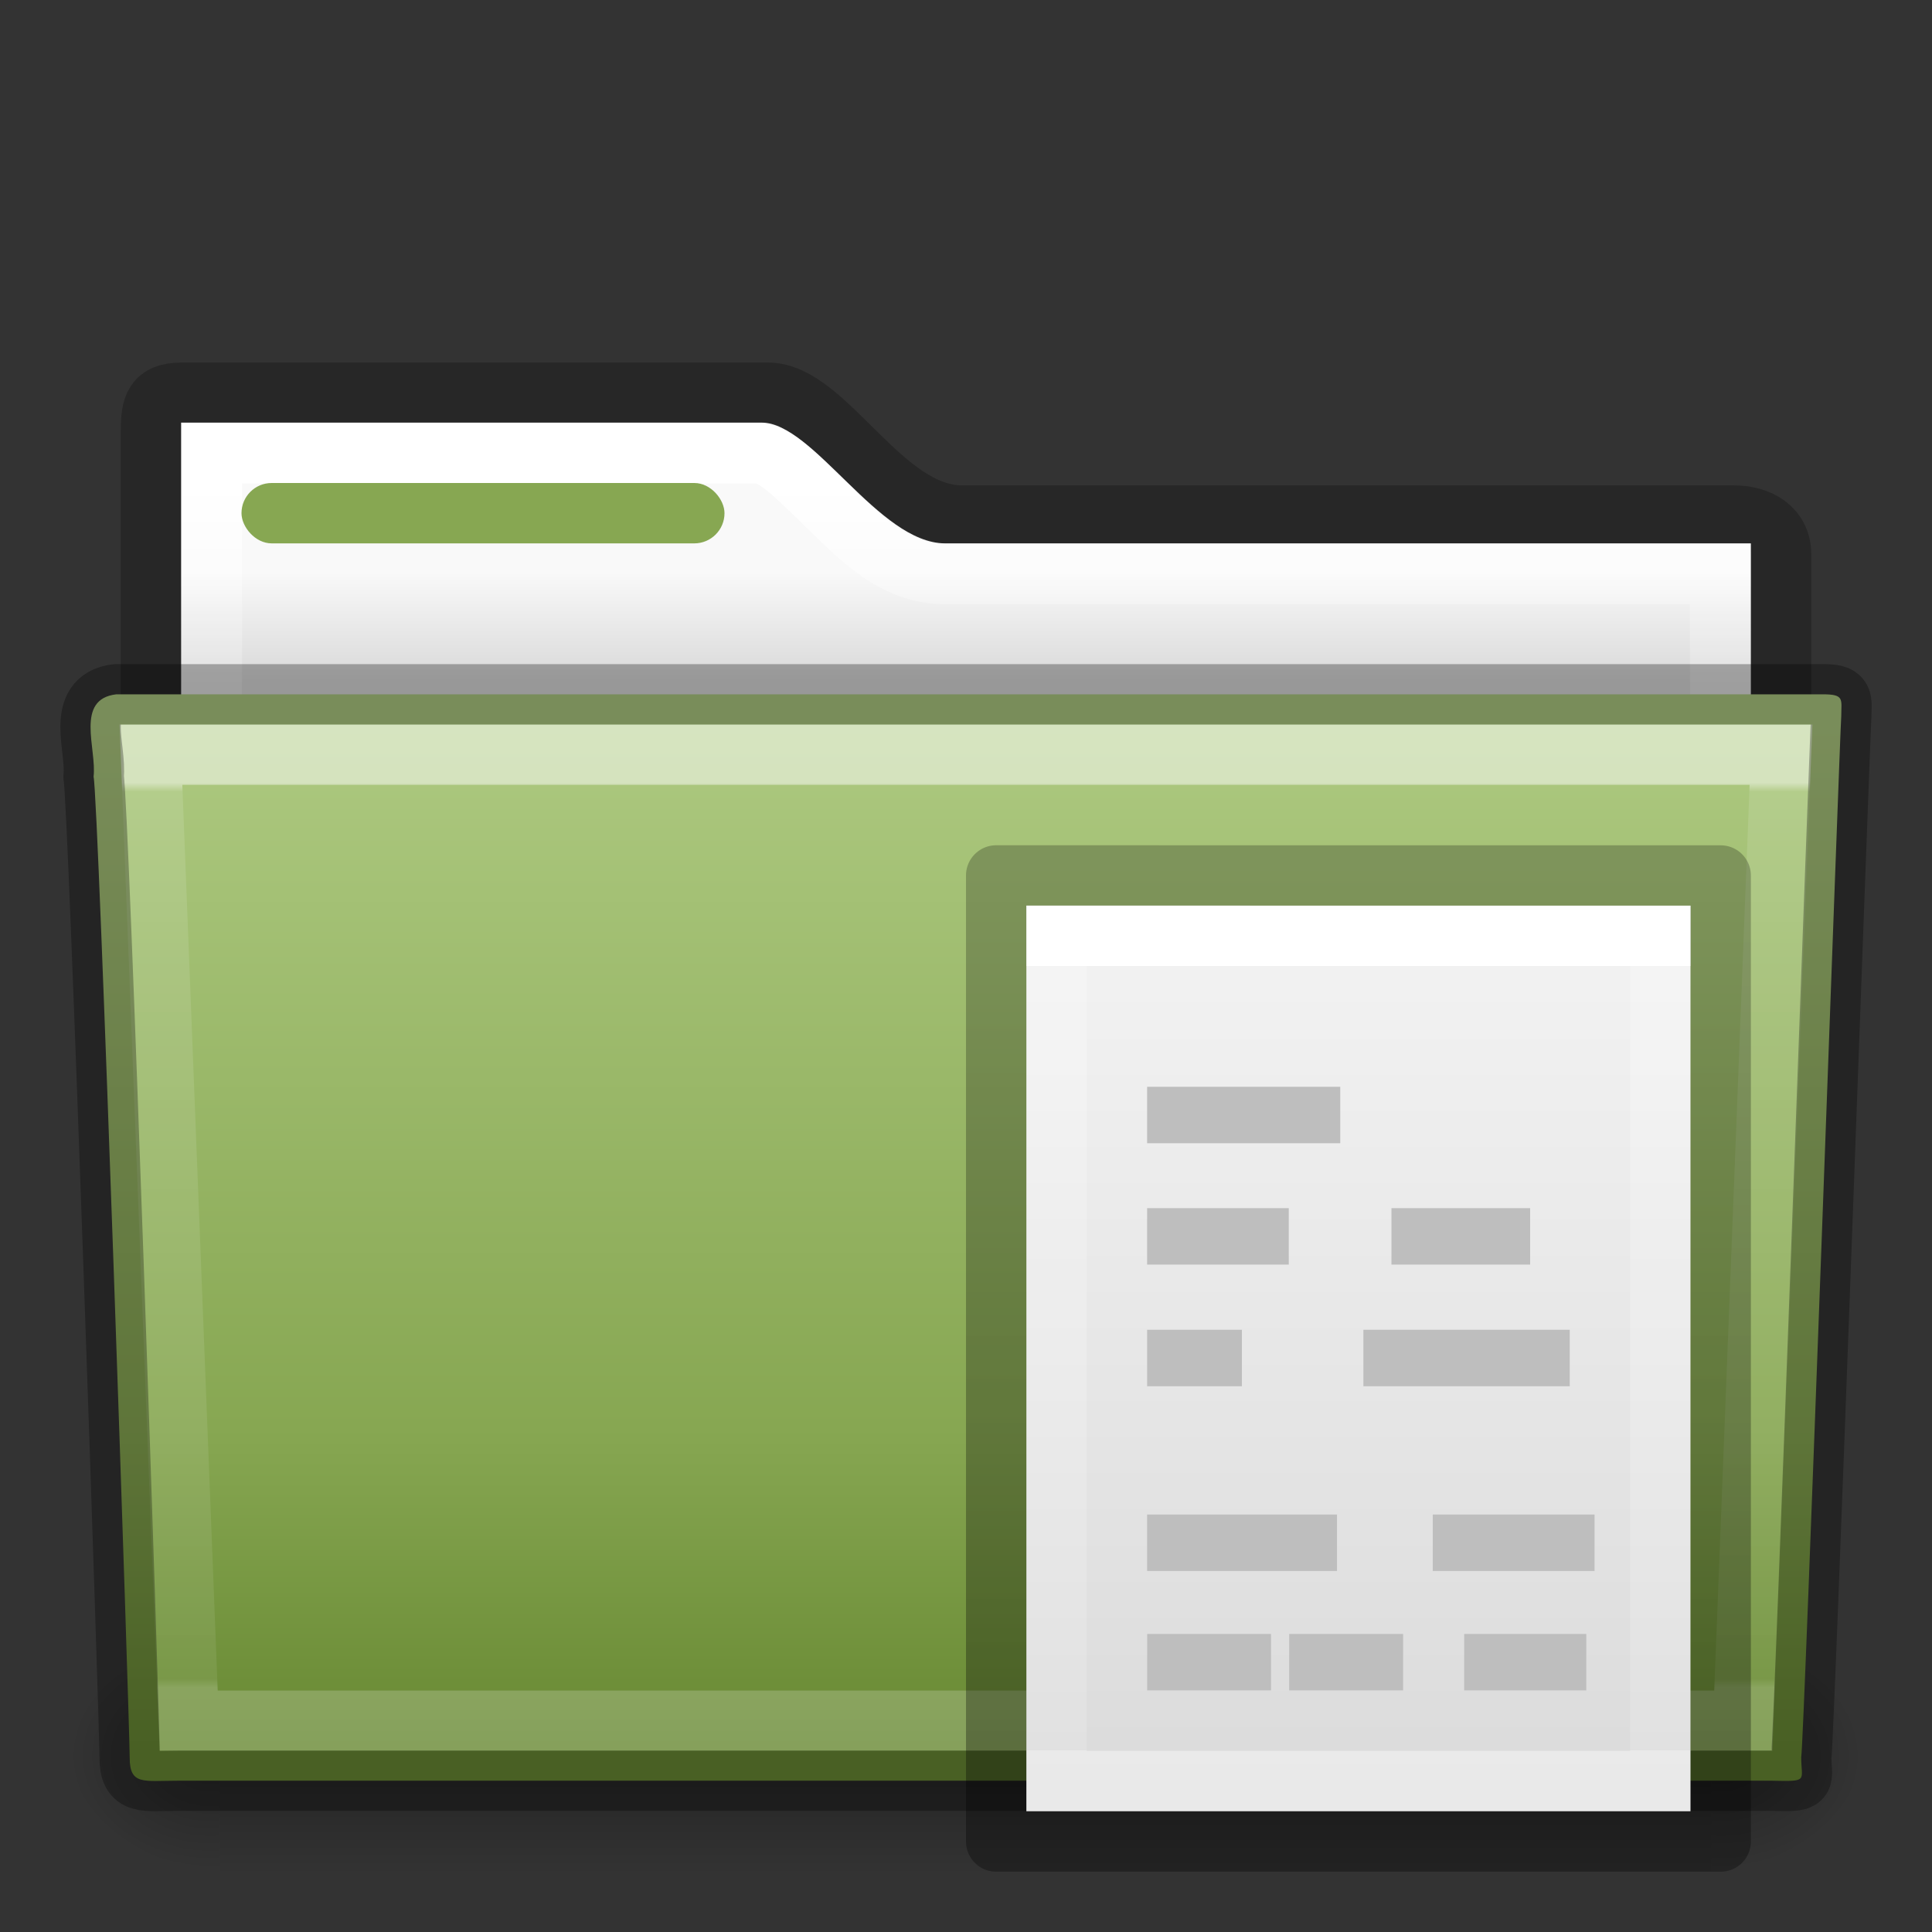 <?xml version="1.0" encoding="UTF-8" standalone="no"?>
<svg
   xmlns:dc="http://purl.org/dc/elements/1.1/"
   xmlns:cc="http://creativecommons.org/ns#"
   xmlns:rdf="http://www.w3.org/1999/02/22-rdf-syntax-ns#"
   xmlns:svg="http://www.w3.org/2000/svg"
   xmlns="http://www.w3.org/2000/svg"
   xmlns:xlink="http://www.w3.org/1999/xlink"
   version="1.1"
   width="32"
   height="32"
   id="svg14288">
  <rect width="100%" height="100%" fill="#333333" stroke="none"/>
  <defs
     id="defs14290">
    <linearGradient
       id="linearGradient4318">
      <stop
         id="stop4320"
         style="stop-color:#ffffff;stop-opacity:1"
         offset="0" />
      <stop
         id="stop4322"
         style="stop-color:#ffffff;stop-opacity:0.235"
         offset="0" />
      <stop
         id="stop4324"
         style="stop-color:#ffffff;stop-opacity:0.157"
         offset="1" />
      <stop
         id="stop4326"
         style="stop-color:#ffffff;stop-opacity:0.392"
         offset="1" />
    </linearGradient>
    <linearGradient
       id="linearGradient4310">
      <stop
         offset="0"
         style="stop-color:#000000;stop-opacity:0.318"
         id="stop4312" />
      <stop
         offset="1"
         style="stop-color:#000000;stop-opacity:0.239"
         id="stop4314" />
    </linearGradient>
    <linearGradient
       x1="27.557"
       y1="7.163"
       x2="27.557"
       y2="21.387"
       id="linearGradient5926"
       xlink:href="#linearGradient3454-2-5-0-3-4"
       gradientUnits="userSpaceOnUse"
       gradientTransform="matrix(0.892,0,0,1.054,3.121,5.413)" />
    <linearGradient
       id="linearGradient3454-2-5-0-3-4">
      <stop
         id="stop3456-4-9-38-1-8"
         style="stop-color:#ffffff;stop-opacity:1"
         offset="0" />
      <stop
         id="stop3458-39-80-3-5-5"
         style="stop-color:#ffffff;stop-opacity:0.235"
         offset="0.01" />
      <stop
         id="stop3460-7-0-2-4-2"
         style="stop-color:#ffffff;stop-opacity:0.157"
         offset="0.99" />
      <stop
         id="stop3462-0-9-8-7-2"
         style="stop-color:#ffffff;stop-opacity:0.392"
         offset="1" />
    </linearGradient>
    <linearGradient
       x1="302.857"
       y1="366.648"
       x2="302.857"
       y2="609.505"
       id="linearGradient5905"
       xlink:href="#linearGradient5048-585-0"
       gradientUnits="userSpaceOnUse"
       gradientTransform="matrix(0.051,0,0,0.016,-2.49,22.299)" />
    <linearGradient
       id="linearGradient5048-585-0">
      <stop
         id="stop2667-18"
         style="stop-color:#000000;stop-opacity:0"
         offset="0" />
      <stop
         id="stop2669-9"
         style="stop-color:#000000;stop-opacity:1"
         offset="0.5" />
      <stop
         id="stop2671-33"
         style="stop-color:#000000;stop-opacity:0"
         offset="1" />
    </linearGradient>
    <radialGradient
       cx="605.714"
       cy="486.648"
       r="117.143"
       fx="605.714"
       fy="486.648"
       id="radialGradient5907"
       xlink:href="#linearGradient5060-179-67"
       gradientUnits="userSpaceOnUse"
       gradientTransform="matrix(0.02,0,0,0.016,16.388,22.299)" />
    <linearGradient
       id="linearGradient5060-179-67">
      <stop
         id="stop2675-81"
         style="stop-color:#000000;stop-opacity:1"
         offset="0" />
      <stop
         id="stop2677-2"
         style="stop-color:#000000;stop-opacity:0"
         offset="1" />
    </linearGradient>
    <radialGradient
       cx="605.714"
       cy="486.648"
       r="117.143"
       fx="605.714"
       fy="486.648"
       id="radialGradient5909"
       xlink:href="#linearGradient5060-820-4"
       gradientUnits="userSpaceOnUse"
       gradientTransform="matrix(-0.02,0,0,0.016,15.601,22.299)" />
    <linearGradient
       id="linearGradient5060-820-4">
      <stop
         id="stop2681-5"
         style="stop-color:#000000;stop-opacity:1"
         offset="0" />
      <stop
         id="stop2683-00"
         style="stop-color:#000000;stop-opacity:0"
         offset="1" />
    </linearGradient>
    <linearGradient
       id="linearGradient4325">
      <stop
         id="stop4327"
         style="stop-color:#ffffff;stop-opacity:1"
         offset="0" />
      <stop
         id="stop4329"
         style="stop-color:#ffffff;stop-opacity:0.235"
         offset="0.111" />
      <stop
         id="stop4331"
         style="stop-color:#ffffff;stop-opacity:0.157"
         offset="0.99" />
      <stop
         id="stop4333"
         style="stop-color:#ffffff;stop-opacity:0.392"
         offset="1" />
    </linearGradient>
    <linearGradient
       x1="62.989"
       y1="13"
       x2="62.989"
       y2="16"
       id="linearGradient5899"
       xlink:href="#linearGradient4646-7-4-3-5"
       gradientUnits="userSpaceOnUse"
       gradientTransform="matrix(0.619,0,0,0.619,2.635,1.429)" />
    <linearGradient
       id="linearGradient4646-7-4-3-5">
      <stop
         id="stop4648-8-0-3-6"
         style="stop-color:#f9f9f9;stop-opacity:1"
         offset="0" />
      <stop
         id="stop4650-1-7-3-4"
         style="stop-color:#d8d8d8;stop-opacity:1"
         offset="1" />
    </linearGradient>
    <linearGradient
       id="linearGradient3104-8-8-97-4-6-11-5-5-0">
      <stop
         id="stop3106-5-4-3-5-0-2-1-0-6"
         style="stop-color:#000000;stop-opacity:0.322"
         offset="0" />
      <stop
         id="stop3108-4-3-7-8-2-0-7-9-1"
         style="stop-color:#000000;stop-opacity:0.278"
         offset="1" />
    </linearGradient>
    <linearGradient
       x1="-51.786"
       y1="53.514"
       x2="-51.786"
       y2="3.634"
       id="linearGradient14236"
       xlink:href="#linearGradient3104-8-8-97-4-6-11-5-5-0"
       gradientUnits="userSpaceOnUse"
       gradientTransform="matrix(0.507,0,0,0.503,101.008,1.119)" />
    <linearGradient
       x1="35.793"
       y1="17.118"
       x2="35.793"
       y2="43.761"
       id="linearGradient12481"
       xlink:href="#radialGradient2444"
       gradientUnits="userSpaceOnUse"
       gradientTransform="matrix(0.597,0,0,0.634,1.677,1.177)" />
    <radialGradient
       id="radialGradient2444"
       gradientUnits="userSpaceOnUse"
       cy="14.113"
       cx="63.969"
       gradientTransform="matrix(1.565,-9.5143e-8,6.1772e-8,1.016,-59.149,8.146)"
       r="23.097">
      <stop
         id="stop3618"
         style="stop-color:#ADC980"
         offset="0" />
      <stop
         id="stop3270"
         style="stop-color:#87A752"
         offset="0.688" />
      <stop
         id="stop3620"
         style="stop-color:#688933"
         offset="1" />
    </radialGradient>
    <linearGradient
       xlink:href="#linearGradient4325"
       id="linearGradient4707"
       gradientUnits="userSpaceOnUse"
       gradientTransform="matrix(0.544,0,0,0.615,36.295,5.091)"
       x1="21.37"
       y1="4.732"
       x2="21.37"
       y2="34.143" />
    <linearGradient
       id="linearGradient3600">
      <stop
         id="stop3602"
         style="stop-color:#f4f4f4"
         offset="0" />
      <stop
         id="stop3604"
         style="stop-color:#dbdbdb"
         offset="1" />
    </linearGradient>
    <linearGradient
       x1="24"
       y1="4.077"
       x2="24"
       y2="41.077"
       id="linearGradient3988"
       xlink:href="#linearGradient4318"
       gradientUnits="userSpaceOnUse"
       gradientTransform="matrix(0.243,0,0,0.351,2.162,-0.432)" />
    <linearGradient
       x1="25.132"
       y1="0.985"
       x2="25.132"
       y2="47.013"
       id="linearGradient3806"
       xlink:href="#linearGradient3600"
       gradientUnits="userSpaceOnUse"
       gradientTransform="matrix(0.314,0,0,0.326,-0.043,-0.822)" />
    <linearGradient
       x1="-51.786"
       y1="50.786"
       x2="-51.786"
       y2="2.906"
       id="linearGradient3019"
       xlink:href="#linearGradient4310"
       gradientUnits="userSpaceOnUse"
       gradientTransform="matrix(0.254,0,0,0.305,19.129,-0.685)" />
  </defs>
  <path
     id="path2882"
     style="color:#000000;clip-rule:nonzero;display:inline;overflow:visible;visibility:visible;opacity:0.8;isolation:auto;mix-blend-mode:normal;color-interpolation:sRGB;color-interpolation-filters:linearRGB;solid-color:#000000;solid-opacity:1;fill:none;fill-opacity:1;fill-rule:nonzero;stroke:url(#linearGradient14236);stroke-width:1;stroke-linecap:butt;stroke-linejoin:miter;stroke-miterlimit:4;stroke-dasharray:none;stroke-dashoffset:0;stroke-opacity:1;marker:none;color-rendering:auto;image-rendering:auto;shape-rendering:auto;text-rendering:auto;enable-background:accumulate"
     d="m 3,6.505 c -0.443,0.005 -0.5,0.219 -0.5,0.64 l 0,10.644 27,0 0,-8.61 c 0,-0.421 -0.356,-0.645 -0.799,-0.64 l -12.771,0 c -1.313,0 -2.244,-2.034 -3.207,-2.034 z" />
  <path
     style="color:#000000;clip-rule:nonzero;display:inline;overflow:visible;visibility:visible;opacity:1;isolation:auto;mix-blend-mode:normal;color-interpolation:sRGB;color-interpolation-filters:linearRGB;solid-color:#000000;solid-opacity:1;fill:url(#linearGradient5899);fill-opacity:1;fill-rule:nonzero;stroke:none;stroke-width:1;stroke-linecap:butt;stroke-linejoin:miter;stroke-miterlimit:4;stroke-dasharray:none;stroke-dashoffset:0;stroke-opacity:1;marker:none;color-rendering:auto;image-rendering:auto;shape-rendering:auto;text-rendering:auto;enable-background:accumulate;filter-blend-mode:normal;filter-gaussianBlur-deviation:0"
     d="m 3,7 0,6 c 0,0 17.333,0 26,0 L 29,9 15.654,9 C 14.555,9 13.475,7 12.615,7 Z"
     id="rect4598" />
  <path
     style="color:#000000;clip-rule:nonzero;display:inline;overflow:visible;visibility:visible;opacity:1;isolation:auto;mix-blend-mode:normal;color-interpolation:sRGB;color-interpolation-filters:linearRGB;solid-color:#000000;solid-opacity:1;fill:none;fill-opacity:1;fill-rule:nonzero;stroke:url(#linearGradient4707);stroke-width:1;stroke-linecap:round;stroke-linejoin:miter;stroke-miterlimit:4;stroke-dasharray:none;stroke-dashoffset:0;stroke-opacity:1;marker:none;color-rendering:auto;image-rendering:auto;shape-rendering:auto;text-rendering:auto;enable-background:accumulate"
     id="path4709"
     d="m 3.508,7.508 0,4.984 24.984,0 0,-2.984 -12.838,0 c -0.858,0 -1.441,-0.636 -1.963,-1.143 C 13.43,8.112 13.188,7.871 12.986,7.713 12.784,7.555 12.634,7.508 12.615,7.508 l -9.107,0 z" />
  <g
     id="g2458"
     transform="translate(1.7935663e-4,-1)">
    <rect
       style="display:inline;overflow:visible;visibility:visible;opacity:0.3;fill:url(#linearGradient5905);fill-opacity:1;fill-rule:nonzero;stroke:none;stroke-width:1;marker:none"
       id="rect4173-1"
       y="28.135"
       x="3.647"
       height="3.865"
       width="24.695" />
    <path
       style="display:inline;overflow:visible;visibility:visible;opacity:0.3;fill:url(#radialGradient5907);fill-opacity:1;fill-rule:nonzero;stroke:none;stroke-width:1;marker:none"
       id="path5058-4"
       d="m 28.342,28.135 c 0,0 0,3.865 0,3.865 1.021,0.007 2.469,-0.866 2.469,-1.933 0,-1.067 -1.14,-1.932 -2.469,-1.932 z" />
    <path
       style="display:inline;overflow:visible;visibility:visible;opacity:0.3;fill:url(#radialGradient5909);fill-opacity:1;fill-rule:nonzero;stroke:none;stroke-width:1;marker:none"
       id="path5018-84"
       d="m 3.647,28.135 c 0,0 0,3.865 0,3.865 -1.021,0.007 -2.469,-0.866 -2.469,-1.933 0,-1.067 1.14,-1.932 2.469,-1.932 z" />
  </g>
  <path
     style="color:#000000;display:inline;overflow:visible;visibility:visible;fill:url(#linearGradient12481);fill-opacity:1;fill-rule:nonzero;stroke:none;stroke-width:1;marker:none;enable-background:accumulate;clip-rule:nonzero;opacity:1;isolation:auto;mix-blend-mode:normal;color-interpolation:sRGB;color-interpolation-filters:linearRGB;solid-color:#000000;solid-opacity:1;stroke-linecap:butt;stroke-linejoin:miter;stroke-miterlimit:4;stroke-dasharray:none;stroke-dashoffset:0;stroke-opacity:1;filter-blend-mode:normal;filter-gaussianBlur-deviation:0;color-rendering:auto;image-rendering:auto;shape-rendering:auto;text-rendering:auto"
     id="path3388"
     d="m 1.927,11.5 c -0.691,0.08 -0.322,0.903 -0.377,1.365 0.08,0.299 0.598,15.718 0.598,16.247 0,0.46 0.227,0.382 0.801,0.382 8.499,0 17.898,0 26.397,0 0.619,0.014 0.488,0.007 0.488,-0.389 0.045,-0.203 0.64,-16.978 0.663,-17.243 0,-0.279 0.058,-0.362 -0.305,-0.362 -9.076,0 -19.188,0 -28.265,0 z" />
  <path
     style="color:#000000;display:inline;overflow:visible;visibility:visible;opacity:0.5;fill:none;stroke:url(#linearGradient5926);stroke-width:1;stroke-linecap:round;stroke-linejoin:miter;stroke-miterlimit:4;stroke-dasharray:none;stroke-dashoffset:0;stroke-opacity:1;marker:none;enable-background:accumulate"
     id="path3309"
     d="m 2.5,12.5 0.625,16 25.749,0 0.625,-16 z" />
  <path
     style="color:#000000;display:inline;overflow:visible;visibility:visible;opacity:0.3;fill:none;stroke:#000000;stroke-width:1;stroke-linecap:round;stroke-linejoin:round;stroke-miterlimit:4;stroke-dasharray:none;stroke-dashoffset:0;stroke-opacity:1;marker:none;enable-background:accumulate;clip-rule:nonzero;isolation:auto;mix-blend-mode:normal;color-interpolation:sRGB;color-interpolation-filters:linearRGB;solid-color:#000000;solid-opacity:1;fill-opacity:1;fill-rule:nonzero;filter-blend-mode:normal;filter-gaussianBlur-deviation:0;color-rendering:auto;image-rendering:auto;shape-rendering:auto;text-rendering:auto"
     id="path3388-5"
     d="m 1.927,11.5 c -0.691,0.08 -0.322,0.903 -0.377,1.365 0.08,0.299 0.598,15.718 0.598,16.247 0,0.46 0.227,0.382 0.801,0.382 8.499,0 17.898,0 26.397,0 0.619,0.014 0.488,0.007 0.488,-0.389 0.045,-0.203 0.64,-16.978 0.663,-17.243 0,-0.279 0.058,-0.362 -0.305,-0.362 -9.076,0 -19.188,0 -28.265,0 z" />
  <rect
     id="rect2892"
     style="display:block;fill:#87a752"
     rx="0.5"
     ry="0.5"
     height="1"
     width="8"
     y="8"
     x="4" />
  <g
     id="g4305"
     transform="translate(15,15)">
    <path
       style="display:inline;fill:url(#linearGradient3806);fill-opacity:1;stroke:none"
       id="path4160-2"
       d="M 2,0 C 4.521,0 13,9.54e-4 13,9.54e-4 L 13,15 c 0,0 -7.333,0 -11,0 0,-5 0,-10 0,-15 z" />
    <path
       style="fill:none;stroke:url(#linearGradient3988);stroke-width:1;stroke-linecap:round;stroke-linejoin:miter;stroke-miterlimit:4;stroke-dasharray:none;stroke-dashoffset:0;stroke-opacity:1"
       id="rect6741-1"
       d="m 12.5,14.5 -10,0 0,-14 10,0 z" />
    <path
       style="display:inline;fill:none;stroke:url(#linearGradient3019);stroke-width:1;stroke-linecap:butt;stroke-linejoin:round;stroke-miterlimit:4;stroke-dasharray:none;stroke-dashoffset:0;stroke-opacity:1"
       id="path4160-8"
       d="m 1.5,-0.5 c 2.521,0 12,9.54e-4 12,9.54e-4 l 1.3e-5,16 -12,0 z" />
  </g>
  <path
     id="path2609"
     style="fill:none;stroke:#bebebe;stroke-width:0.935px"
     d="m 19,18.468 3.199,0 -3.199,0 z m 3.555,0 z m -3.555,2.01 2.346,0 -2.346,0 z m 4.047,0 2.297,0 -2.297,0 z m -4.047,2.015 1.57,0 -1.57,0 z m 3.582,0 3.418,0 -3.418,0 z m -3.582,3.06 3.145,0 -3.145,0 z m 4.731,0 2.68,0 -2.68,0 z m -4.73,1.978 2.051,0 -2.051,0 z m 2.352,0 1.887,0 -1.887,0 z m 2.898,0 2.023,0 -2.023,0 z" />
</svg>
